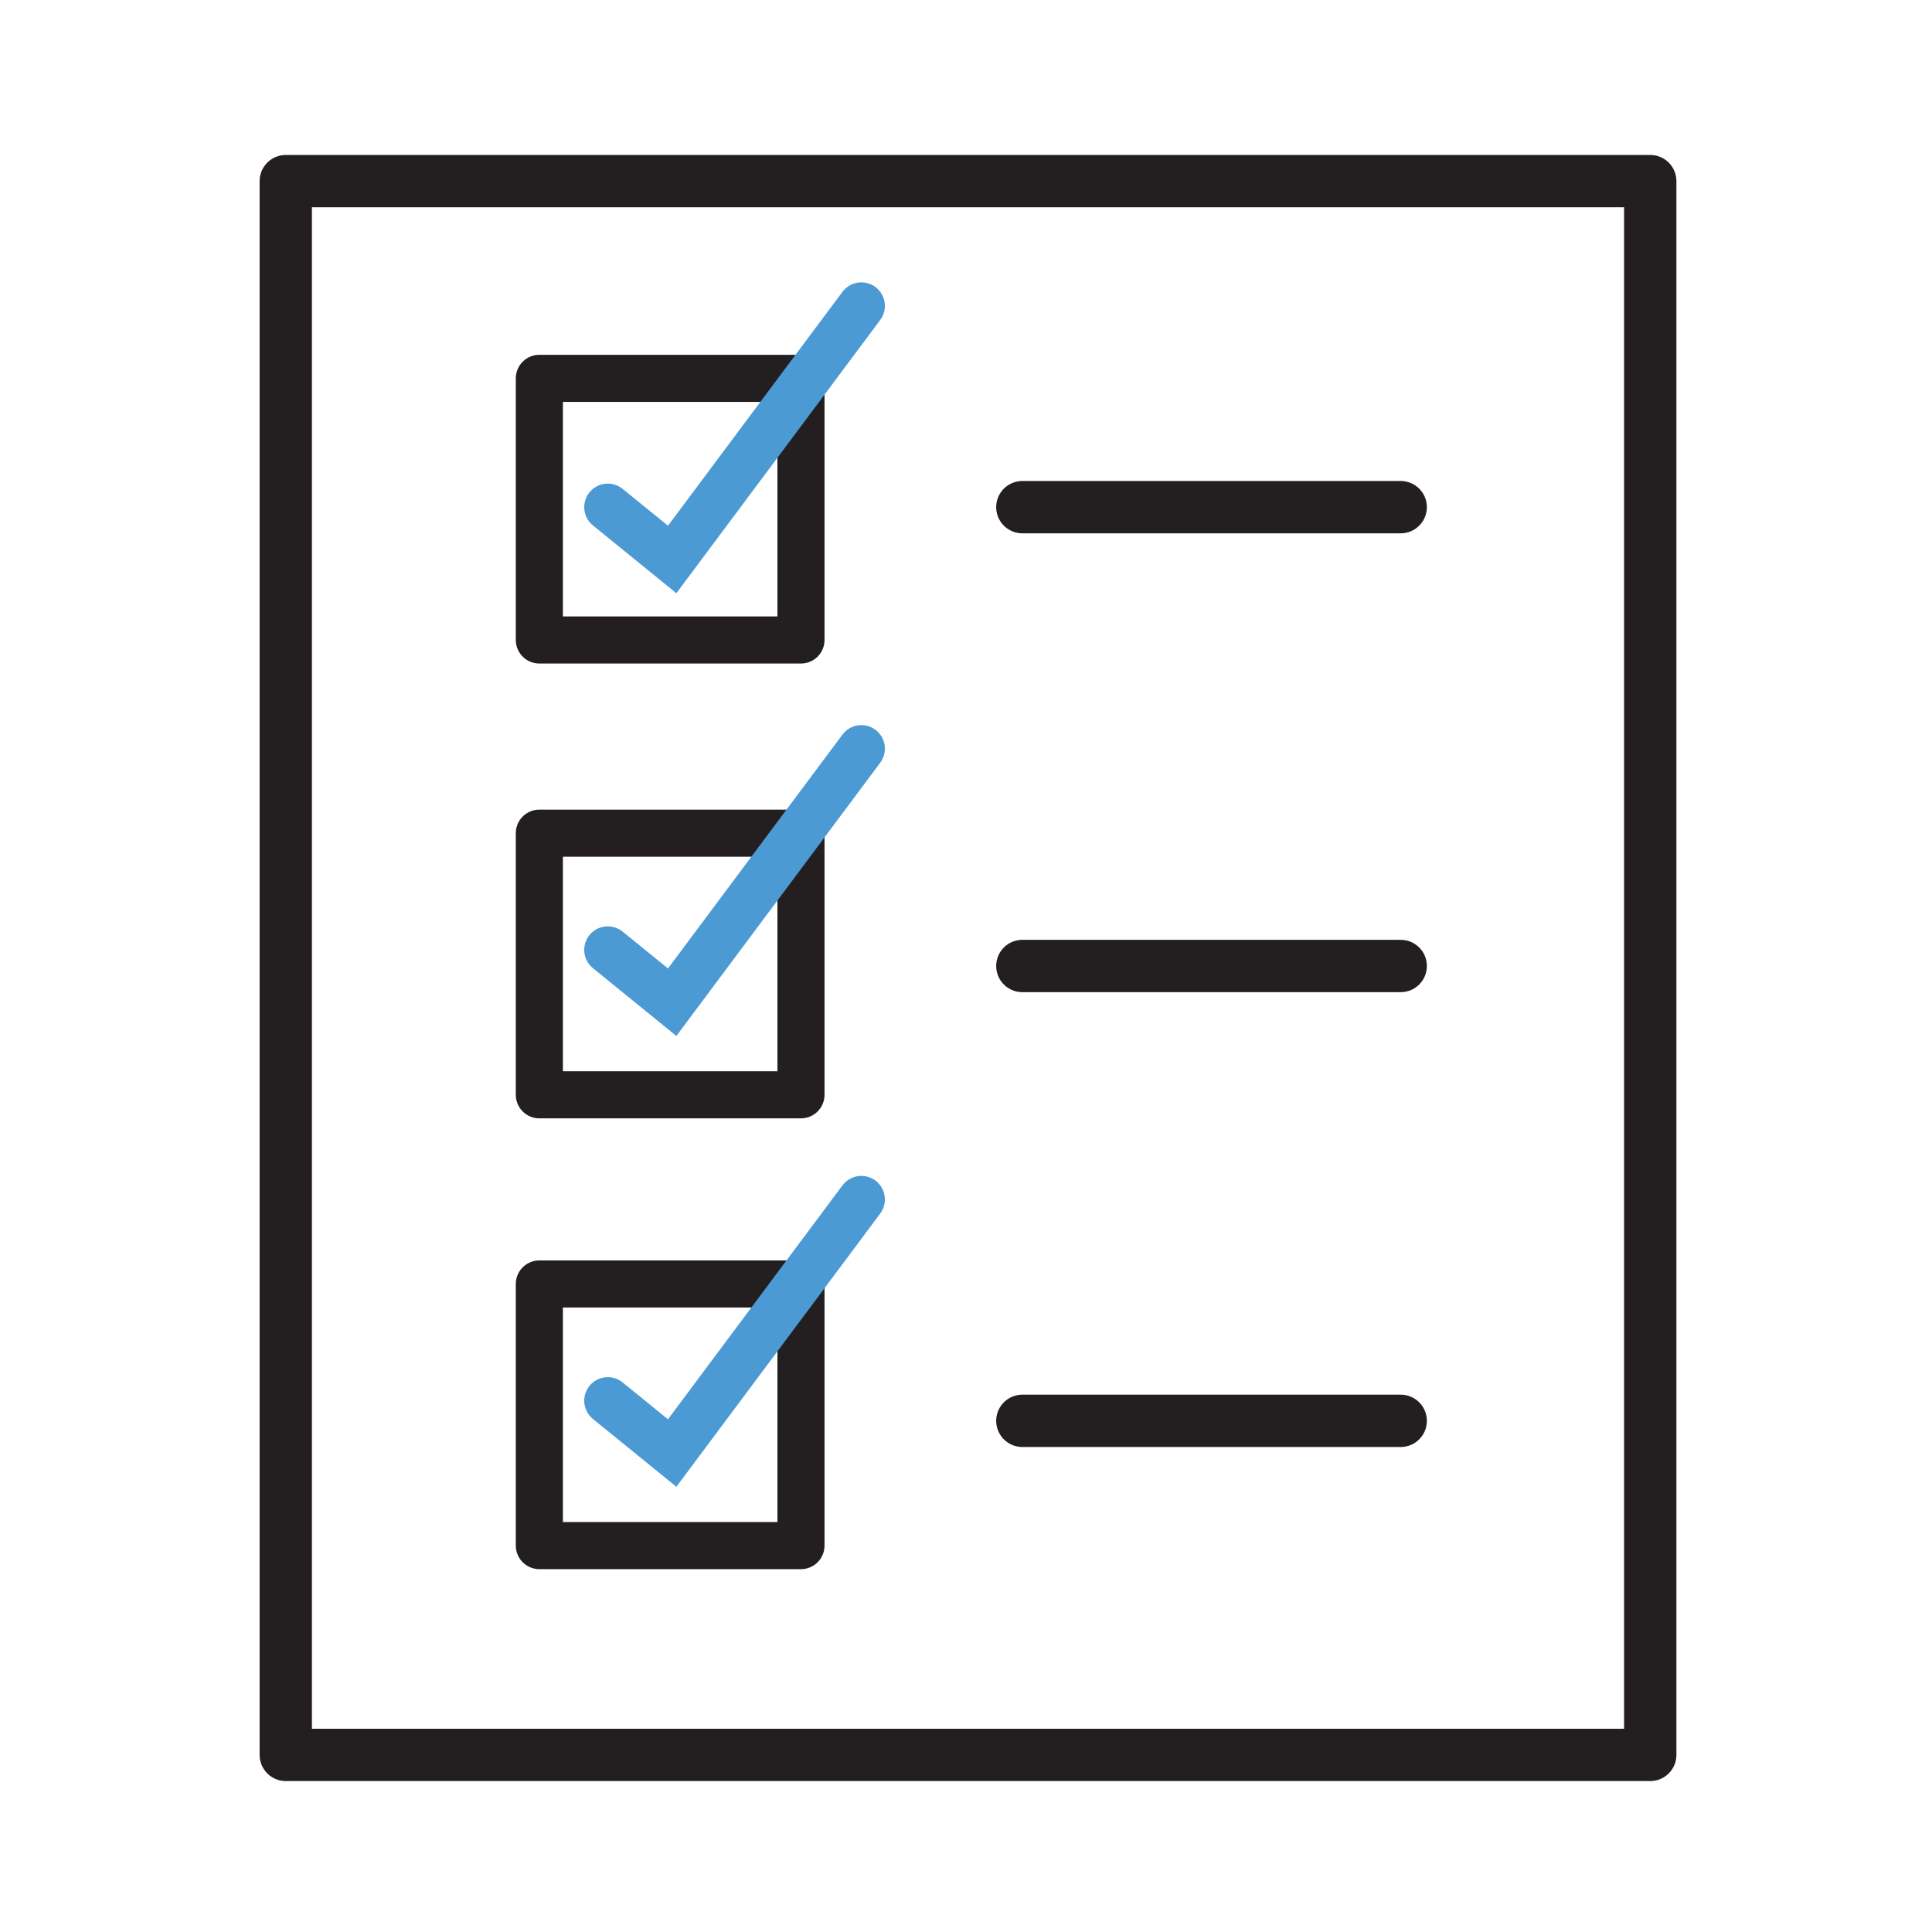 <?xml version="1.0" encoding="utf-8"?>
<!-- Generator: Adobe Illustrator 19.1.0, SVG Export Plug-In . SVG Version: 6.00 Build 0)  -->
<svg version="1.1" id="Layer_1" xmlns="http://www.w3.org/2000/svg" xmlns:xlink="http://www.w3.org/1999/xlink" x="0px" y="0px"
	 viewBox="0 0 48 48" enable-background="new 0 0 48 48" xml:space="preserve">
<g>
	<g>
		<g>
			
				<rect x="13.4" y="9.4" fill="none" stroke="#231F20" stroke-width="1.17" stroke-linecap="round" stroke-linejoin="round" stroke-miterlimit="10" width="6.5" height="6.5"/>
			<polyline fill="none" stroke="#4C9AD4" stroke-width="1.17" stroke-linecap="round" stroke-miterlimit="10" points="15.1,12.6 
				16.7,13.9 21.4,7.6 			"/>
		</g>
		<g>
			
				<rect x="13.4" y="20.7" fill="none" stroke="#231F20" stroke-width="1.17" stroke-linecap="round" stroke-linejoin="round" stroke-miterlimit="10" width="6.5" height="6.5"/>
			<polyline fill="none" stroke="#4C9AD4" stroke-width="1.17" stroke-linecap="round" stroke-miterlimit="10" points="15.1,23.6 
				16.7,24.9 21.4,18.6 			"/>
		</g>
		<g>
			
				<rect x="13.4" y="31.9" fill="none" stroke="#231F20" stroke-width="1.17" stroke-linecap="round" stroke-linejoin="round" stroke-miterlimit="10" width="6.5" height="6.5"/>
			<polyline fill="none" stroke="#4C9AD4" stroke-width="1.17" stroke-linecap="round" stroke-miterlimit="10" points="15.1,34.8 
				16.7,36.1 21.4,29.8 			"/>
		</g>
	</g>
	<g>
		<g>
			
				<rect x="7.1" y="4.5" fill="none" stroke="#231F20" stroke-width="1.3" stroke-linecap="round" stroke-linejoin="round" stroke-miterlimit="10" width="33.9" height="39.1"/>
		</g>
	</g>
	
		<line fill="none" stroke="#231F20" stroke-width="1.3" stroke-linecap="round" stroke-linejoin="round" stroke-miterlimit="10" x1="25.4" y1="12.6" x2="34.8" y2="12.6"/>
	
		<line fill="none" stroke="#231F20" stroke-width="1.3" stroke-linecap="round" stroke-linejoin="round" stroke-miterlimit="10" x1="25.4" y1="24" x2="34.8" y2="24"/>
	
		<line fill="none" stroke="#231F20" stroke-width="1.3" stroke-linecap="round" stroke-linejoin="round" stroke-miterlimit="10" x1="25.4" y1="35.3" x2="34.8" y2="35.3"/>
</g>
</svg>
